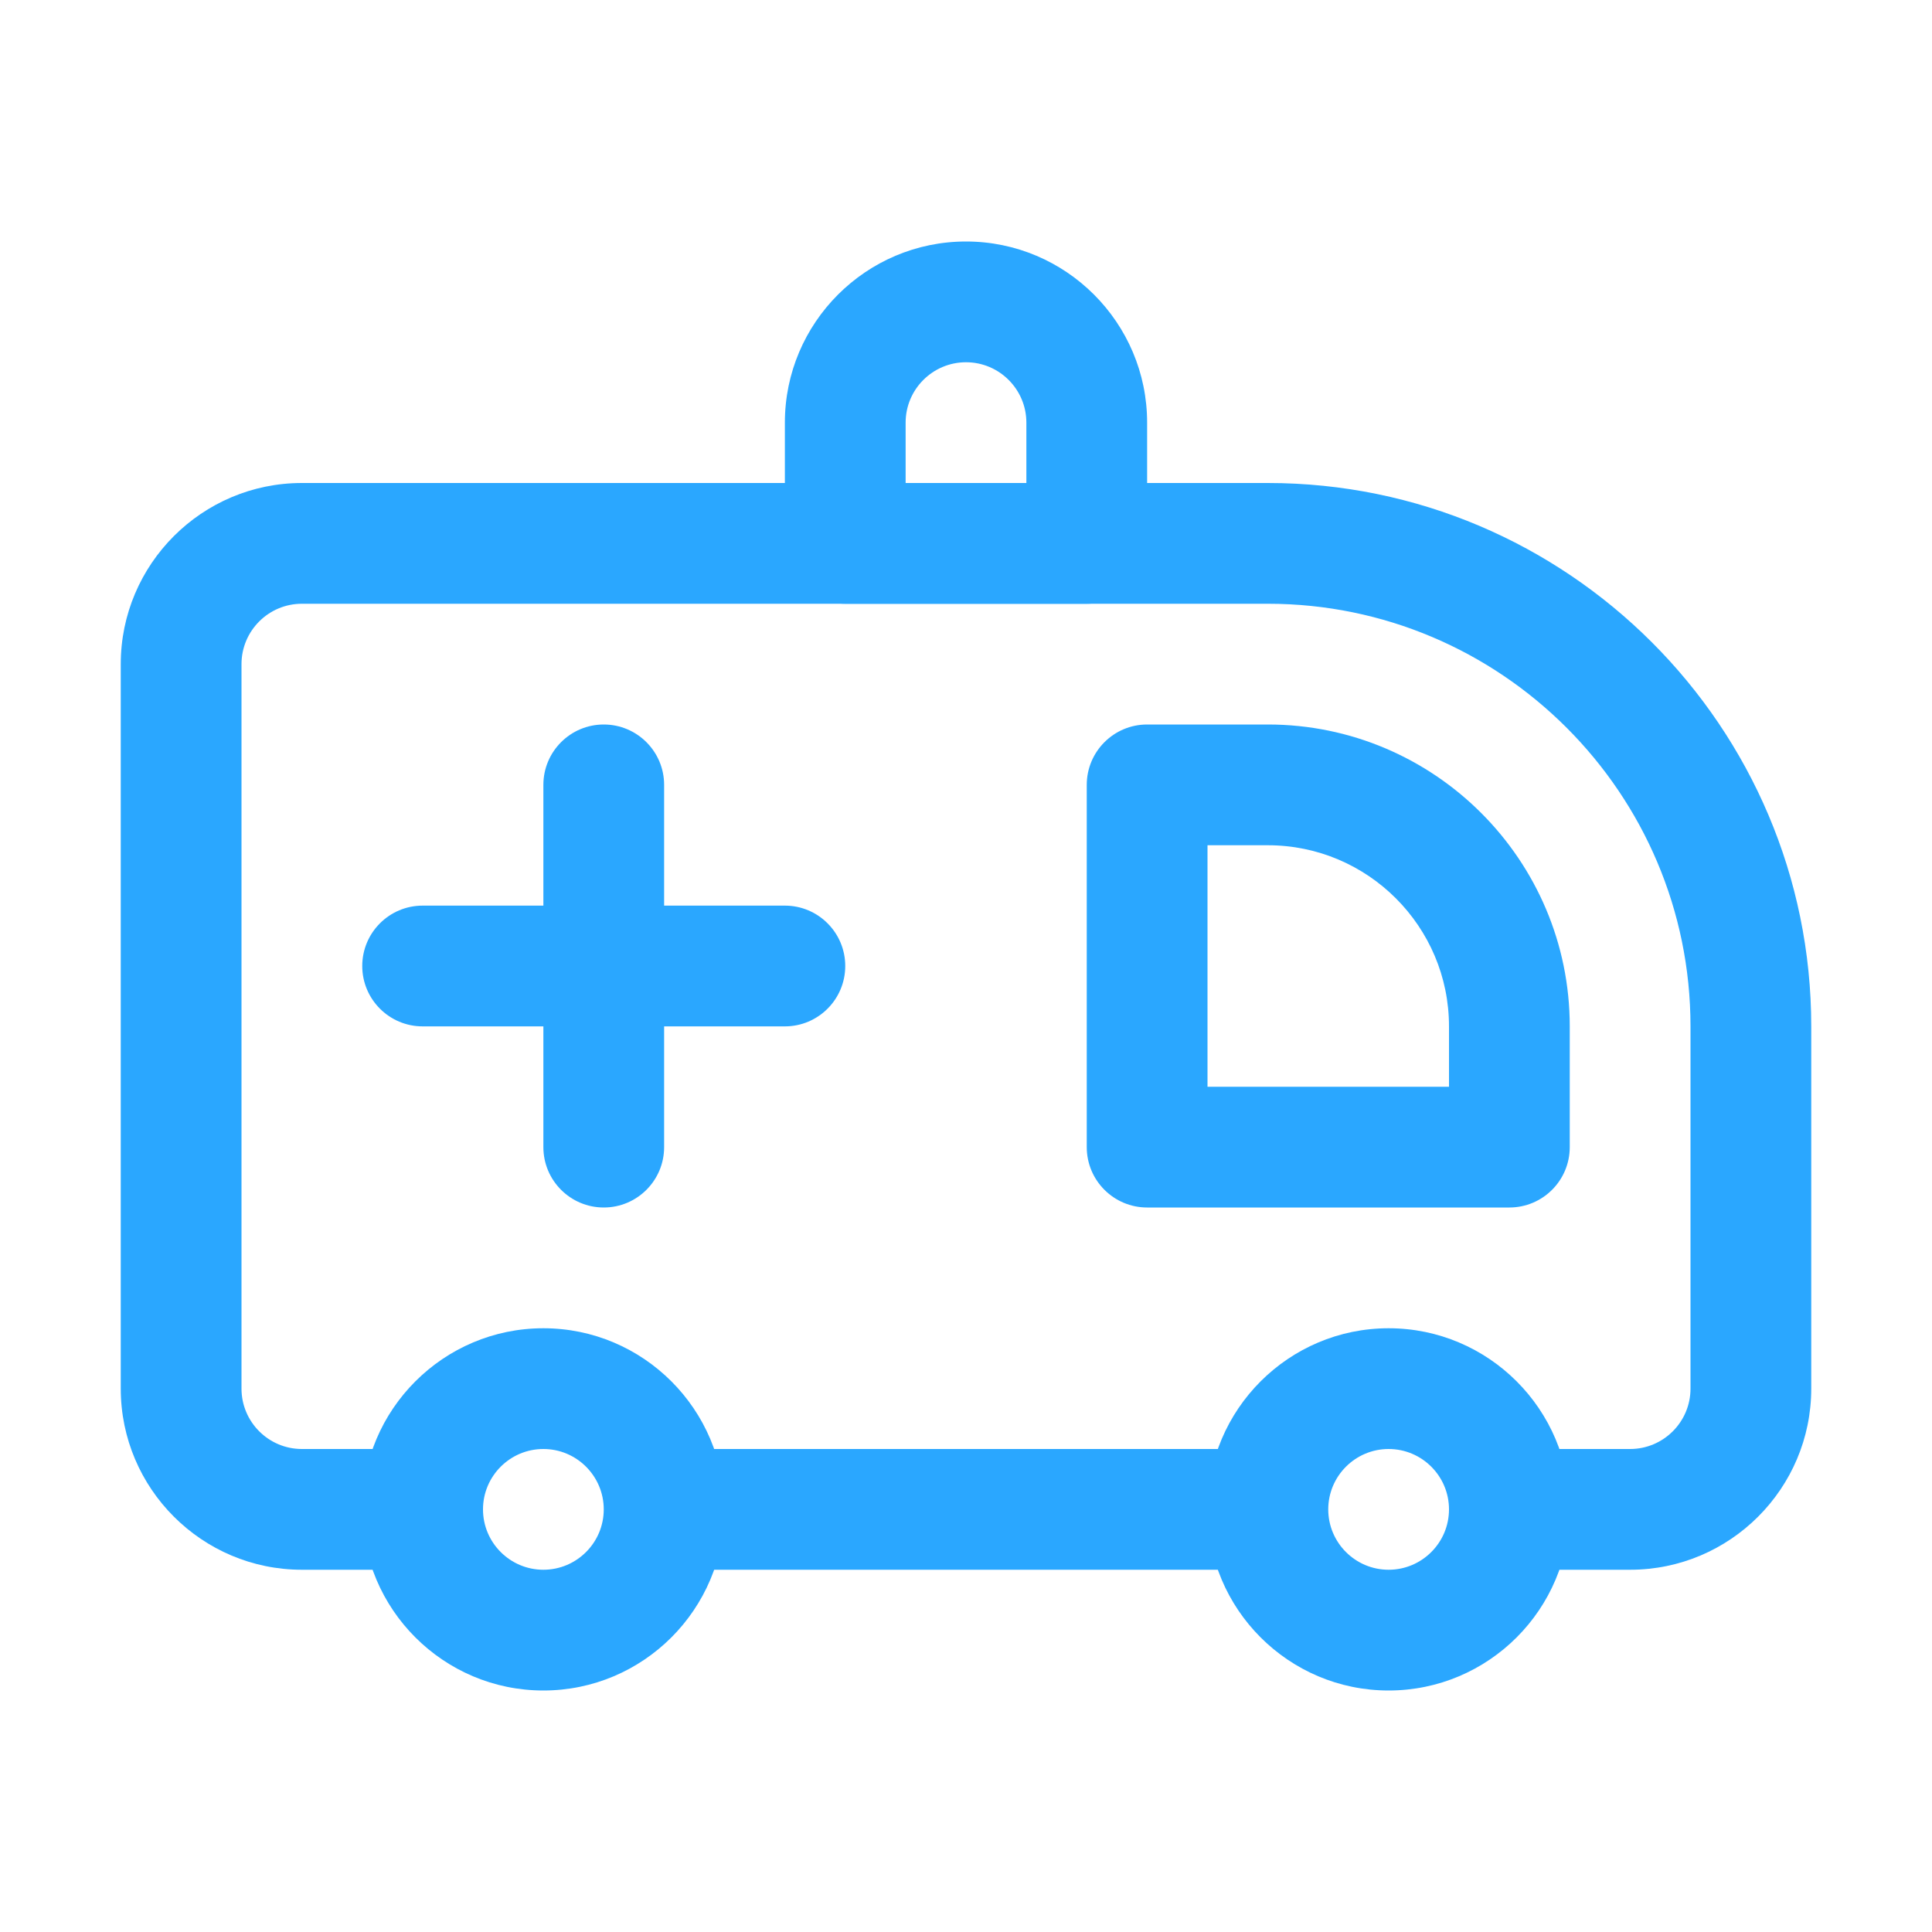 <svg width="60" height="60" viewBox="0 0 60 60" fill="none" xmlns="http://www.w3.org/2000/svg">
<path d="M33.75 18.75H26.25C25.215 18.75 24.375 17.91 24.375 16.875V13.125C24.375 10.023 26.898 7.5 30 7.5C33.102 7.5 35.625 10.023 35.625 13.125V16.875C35.625 17.91 34.785 18.75 33.75 18.75ZM28.125 15H31.875V13.125C31.875 12.091 31.034 11.25 30 11.25C28.966 11.25 28.125 12.091 28.125 13.125V15Z" fill="#2AA7FF"/>
<path d="M39.375 15H9.375C6.273 15 3.75 17.523 3.75 20.625V43.125C3.75 46.227 6.273 48.75 9.375 48.75H13.125V45H9.375C8.341 45 7.5 44.159 7.5 43.125V20.625C7.5 19.591 8.341 18.75 9.375 18.75H39.375C46.612 18.75 52.5 24.638 52.5 31.875V43.125C52.5 44.159 51.659 45 50.625 45H46.875V48.75H50.625C53.727 48.75 56.25 46.227 56.25 43.125V31.875C56.25 22.57 48.679 15 39.375 15Z" fill="#2AA7FF"/>
<path d="M39.375 45H20.625V48.75H39.375V45Z" fill="#2AA7FF"/>
<path d="M16.875 52.5C13.773 52.5 11.25 49.977 11.25 46.875C11.25 43.773 13.773 41.25 16.875 41.25C19.977 41.25 22.5 43.773 22.5 46.875C22.5 49.977 19.977 52.5 16.875 52.5ZM16.875 45C15.841 45 15 45.841 15 46.875C15 47.909 15.841 48.75 16.875 48.75C17.909 48.75 18.75 47.909 18.75 46.875C18.75 45.841 17.909 45 16.875 45Z" fill="#2AA7FF"/>
<path d="M43.125 52.5C40.023 52.5 37.5 49.977 37.5 46.875C37.5 43.773 40.023 41.25 43.125 41.25C46.227 41.25 48.75 43.773 48.75 46.875C48.75 49.977 46.227 52.5 43.125 52.5ZM43.125 45C42.091 45 41.25 45.841 41.25 46.875C41.25 47.909 42.091 48.75 43.125 48.75C44.159 48.75 45 47.909 45 46.875C45 45.841 44.159 45 43.125 45Z" fill="#2AA7FF"/>
<path d="M24.375 28.125H20.625V24.375C20.625 23.34 19.785 22.5 18.75 22.5C17.715 22.5 16.875 23.34 16.875 24.375V28.125H13.125C12.09 28.125 11.25 28.965 11.25 30C11.25 31.035 12.09 31.875 13.125 31.875H16.875V35.625C16.875 36.66 17.715 37.5 18.75 37.5C19.785 37.5 20.625 36.66 20.625 35.625V31.875H24.375C25.41 31.875 26.25 31.035 26.25 30C26.25 28.965 25.41 28.125 24.375 28.125Z" fill="#2AA7FF"/>
<path d="M46.875 37.5H35.625C34.59 37.5 33.75 36.66 33.75 35.625V24.375C33.75 23.34 34.59 22.5 35.625 22.5H39.375C44.544 22.5 48.75 26.706 48.75 31.875V35.625C48.75 36.66 47.91 37.5 46.875 37.5ZM37.5 33.75H45V31.875C45 28.773 42.477 26.25 39.375 26.25H37.5V33.75Z" fill="#2AA7FF"/>
</svg>